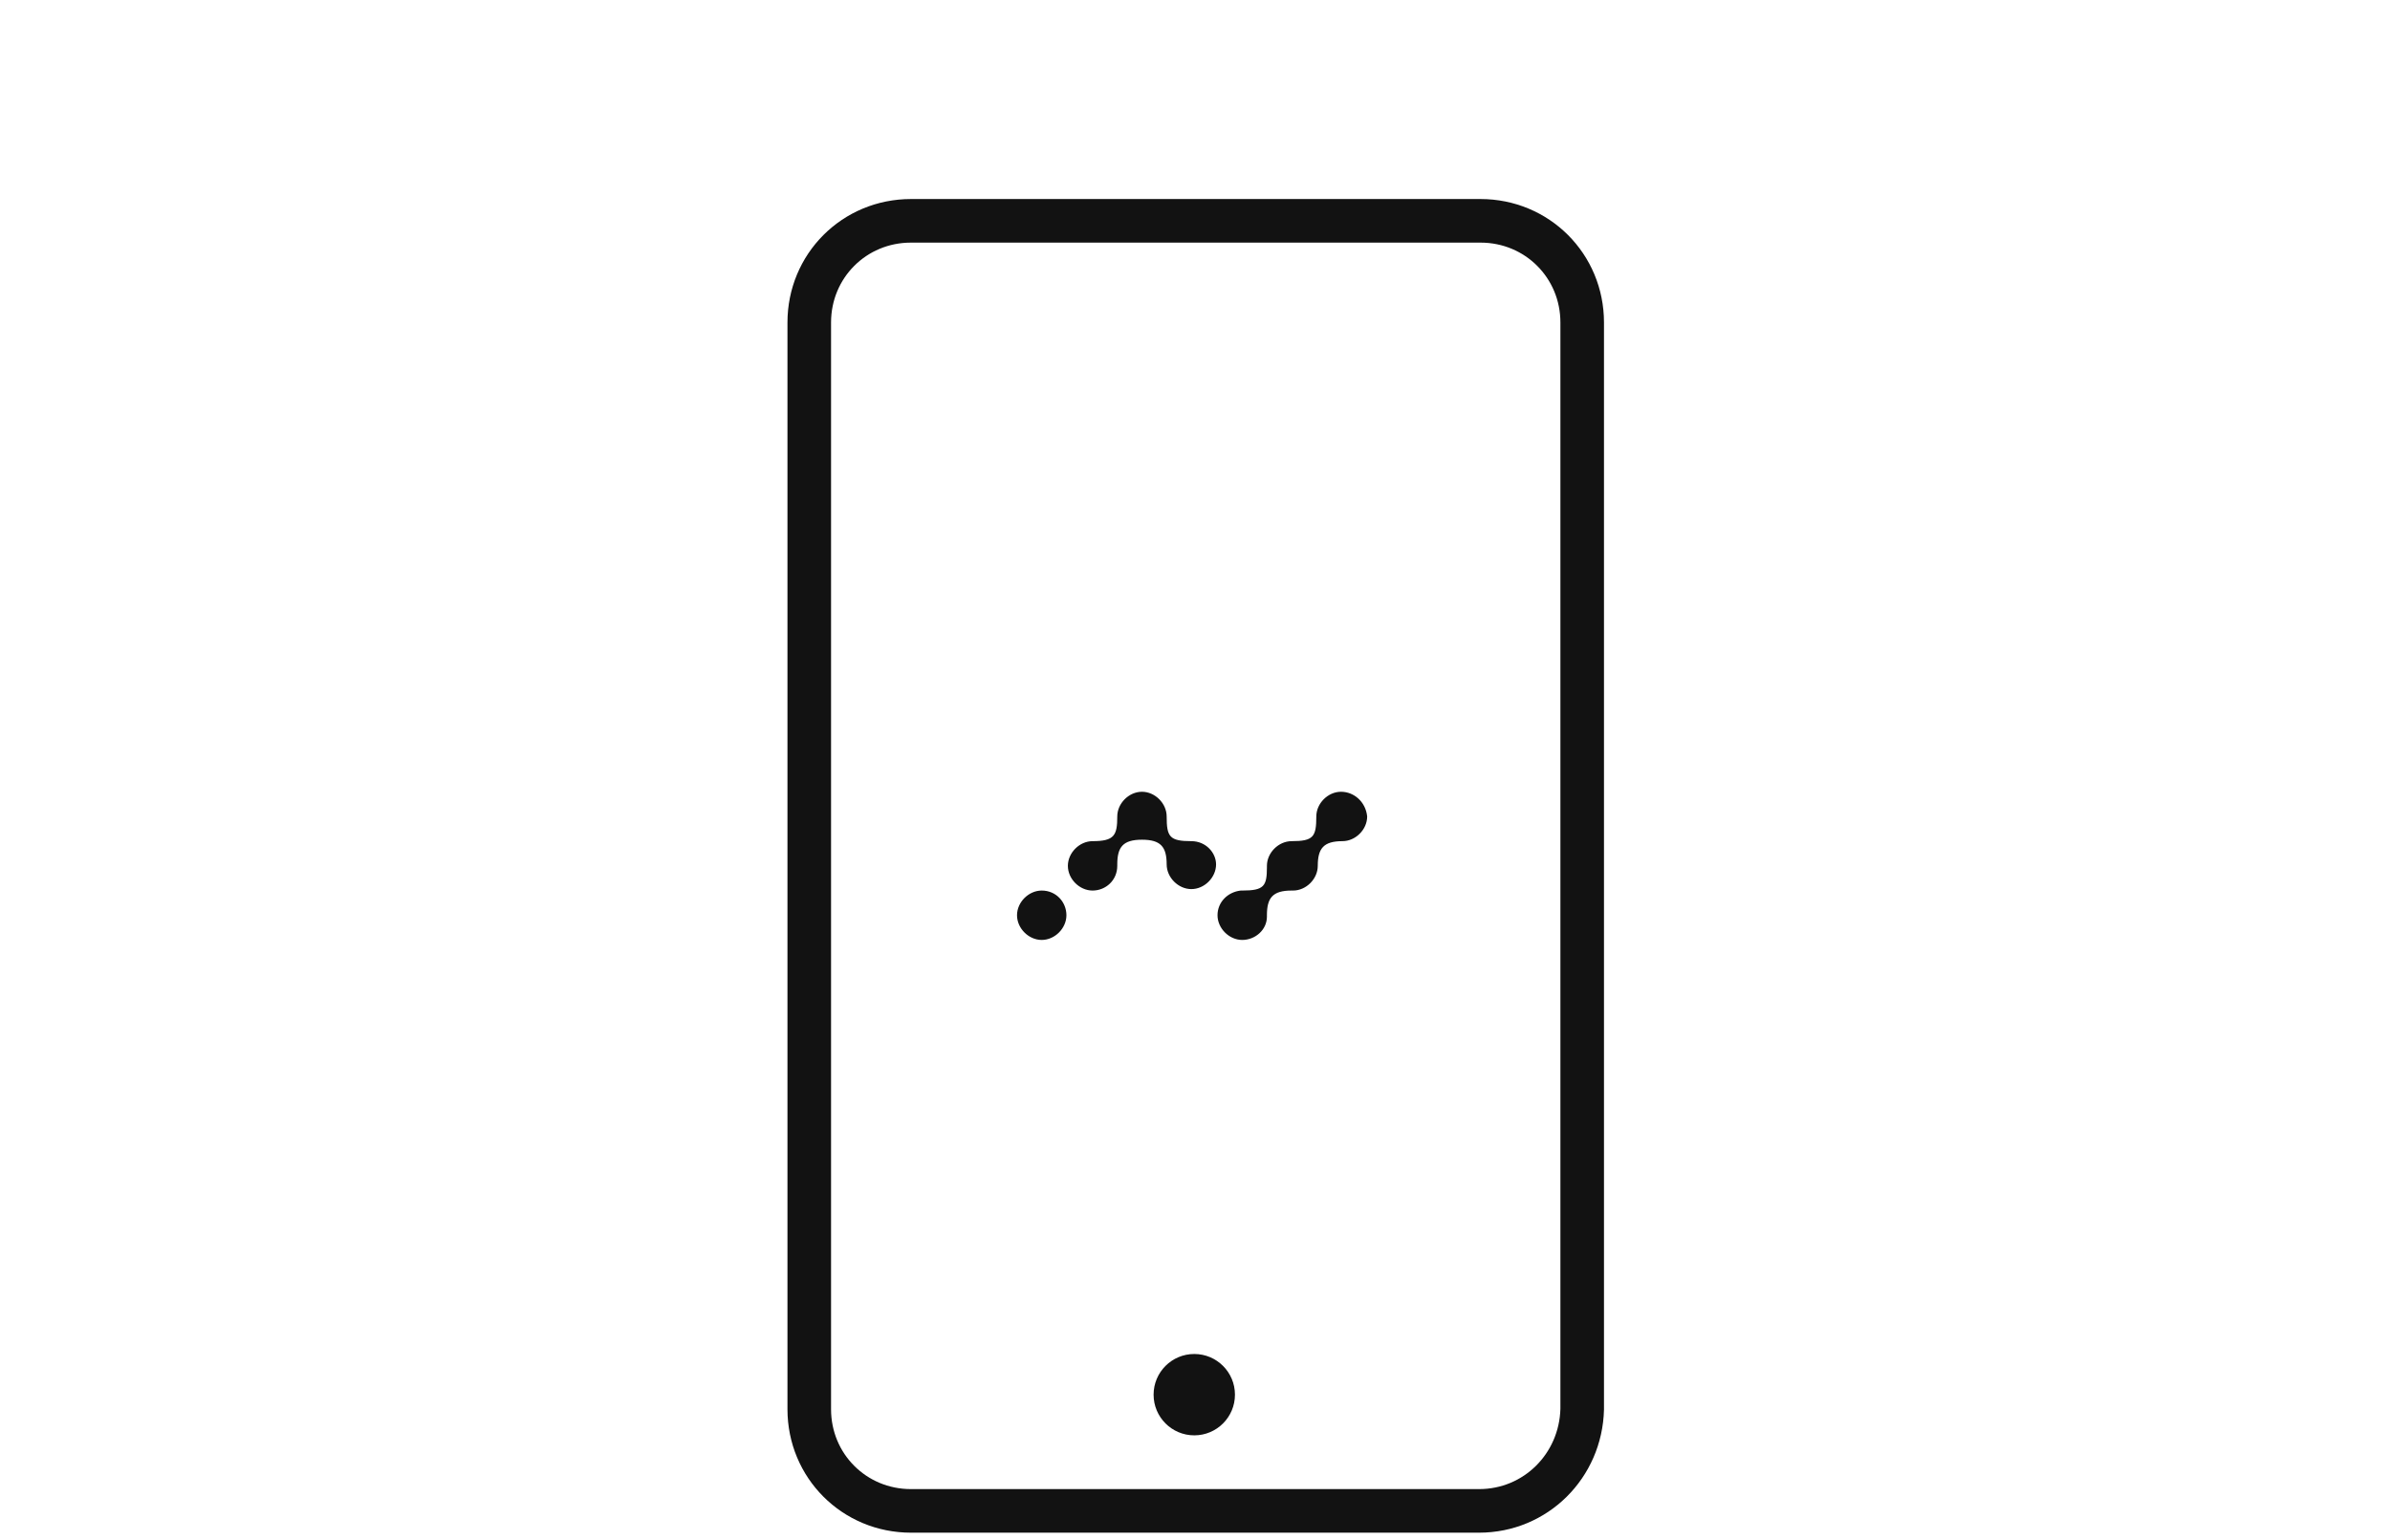 <?xml version="1.0" encoding="utf-8"?>
<!-- Generator: Adobe Illustrator 21.0.2, SVG Export Plug-In . SVG Version: 6.00 Build 0)  -->
<svg version="1.1" id="Layer_1" xmlns="http://www.w3.org/2000/svg" xmlns:xlink="http://www.w3.org/1999/xlink" x="0px" y="0px"
	 viewBox="0 0 164.5 106" style="enable-background:new 0 0 164.5 106;" xml:space="preserve">
<style type="text/css">
	.st0{fill:none;stroke:#121212;stroke-width:3;stroke-miterlimit:10;}
	.st1{fill:#121212;}
</style>
<g>
	<path class="st0" d="M101.8,104H62.7c-3.9,0-7-3.1-7-7V22.2c0-3.9,3.1-7,7-7h39.2c3.9,0,7,3.1,7,7V97
		C108.8,100.9,105.7,104,101.8,104z"/>
	<circle class="st1" cx="82.2" cy="96" r="2.8"/>
</g>
<path class="st1" d="M71.7,61.3c-0.9,0-1.7,0.8-1.7,1.7c0,0.9,0.8,1.7,1.7,1.7c0.9,0,1.7-0.8,1.7-1.7C73.4,62.1,72.7,61.3,71.7,61.3
	z M92.3,54.5c-0.9,0-1.7,0.8-1.7,1.7c0,1.4-0.2,1.7-1.7,1.7c-0.9,0-1.7,0.8-1.7,1.7c0,0,0,0,0,0.1c0,1.3-0.2,1.6-1.7,1.6
	c-0.1,0-0.1,0-0.1,0c-0.9,0.1-1.6,0.8-1.6,1.7c0,0.9,0.8,1.7,1.7,1.7c0.9,0,1.7-0.7,1.7-1.6c0,0,0-0.1,0-0.1c0-1.2,0.4-1.7,1.7-1.7
	c0,0,0,0,0.1,0c0.9,0,1.7-0.8,1.7-1.7v0c0-1.2,0.4-1.7,1.7-1.7c0.9,0,1.7-0.8,1.7-1.7C94,55.2,93.2,54.5,92.3,54.5z M82,57.9
	C82,57.9,82,57.9,82,57.9c-1.5,0-1.7-0.3-1.7-1.7l0,0c0,0,0,0,0,0c0-0.9-0.8-1.7-1.7-1.7c-0.9,0-1.7,0.8-1.7,1.7c0,0,0,0,0,0
	c0,1.3-0.2,1.7-1.7,1.7c0,0,0,0,0,0c0,0,0,0,0,0c-0.9,0-1.7,0.8-1.7,1.7c0,0.9,0.8,1.7,1.7,1.7c0.9,0,1.7-0.7,1.7-1.7c0,0,0,0,0-0.1
	c0-1.2,0.4-1.7,1.7-1.7l0,0h0l0,0c1.3,0,1.7,0.5,1.7,1.7c0,0,0,0,0,0c0,0.9,0.8,1.7,1.7,1.7s1.7-0.8,1.7-1.7
	C83.7,58.7,83,57.9,82,57.9z"/>
</svg>
